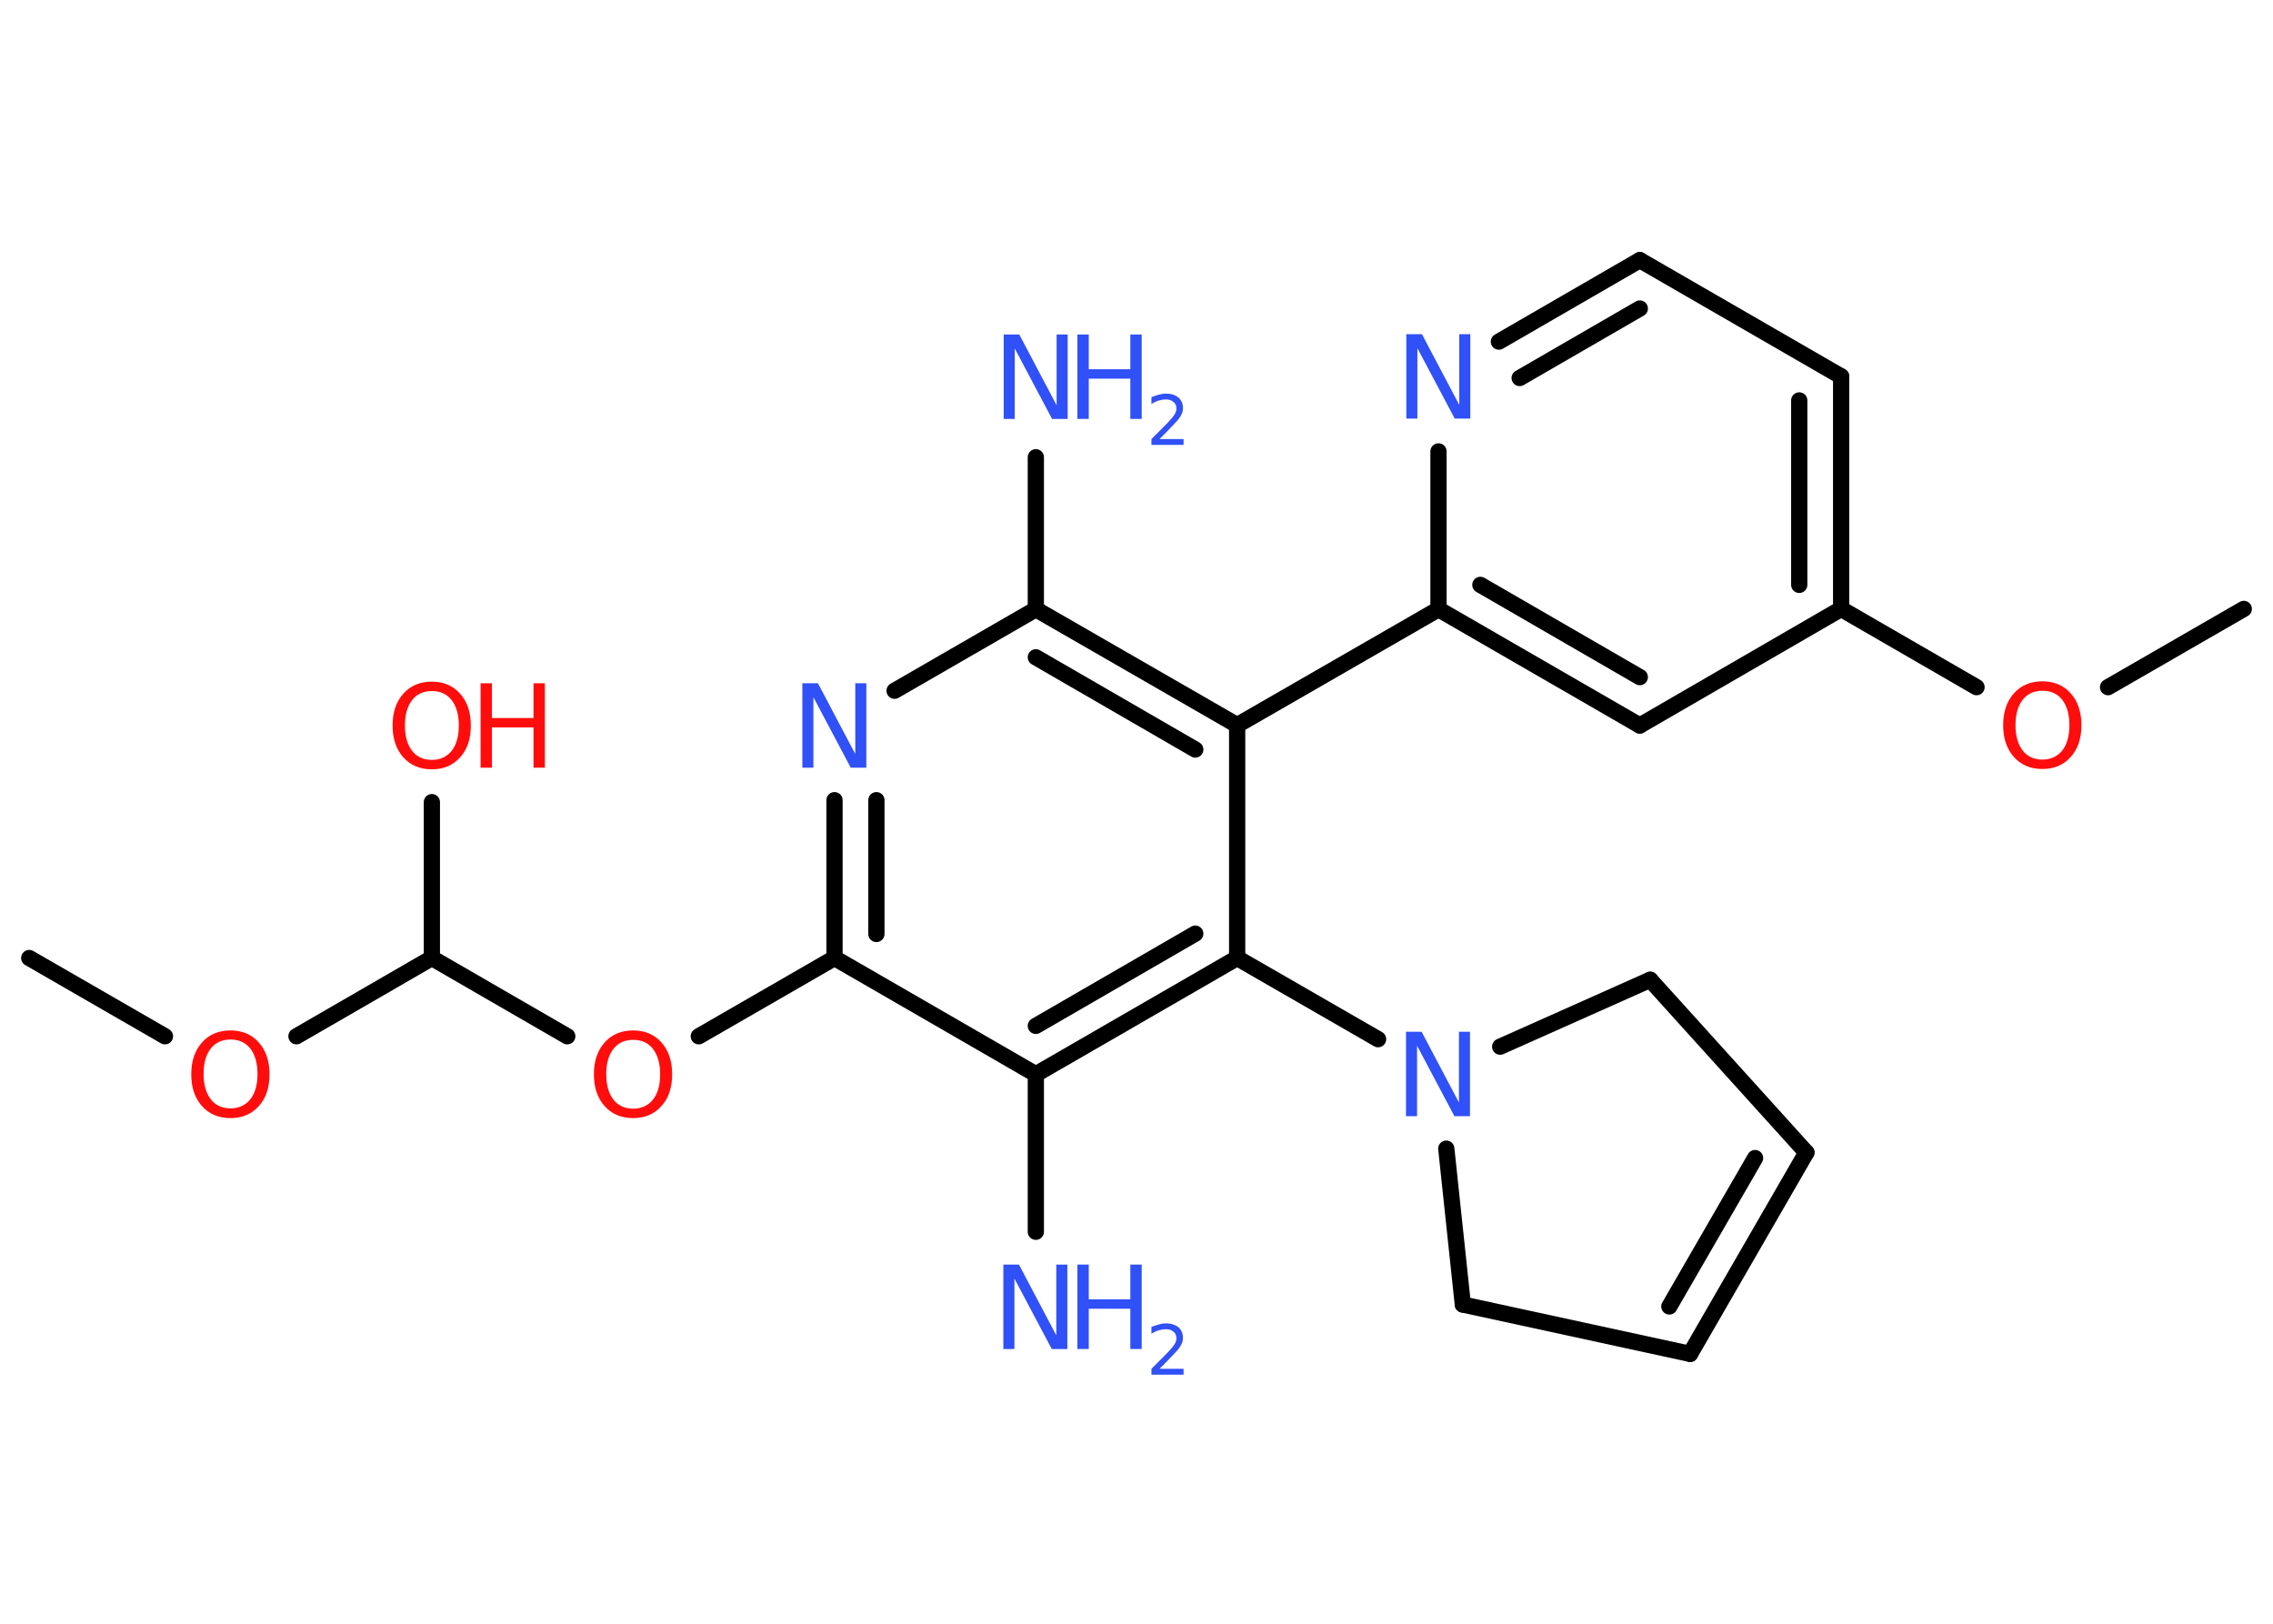 <?xml version='1.0' encoding='UTF-8'?>
<!DOCTYPE svg PUBLIC "-//W3C//DTD SVG 1.1//EN" "http://www.w3.org/Graphics/SVG/1.1/DTD/svg11.dtd">
<svg version='1.2' xmlns='http://www.w3.org/2000/svg' xmlns:xlink='http://www.w3.org/1999/xlink' width='70.0mm' height='50.0mm' viewBox='0 0 70.0 50.0'>
  <desc>Generated by the Chemistry Development Kit (http://github.com/cdk)</desc>
  <g stroke-linecap='round' stroke-linejoin='round' stroke='#000000' stroke-width='.5' fill='#3050F8'>
    <rect x='.0' y='.0' width='70.0' height='50.0' fill='#FFFFFF' stroke='none'/>
    <g id='mol1' class='mol'>
      <line id='mol1bnd1' class='bond' x1='69.1' y1='18.75' x2='64.92' y2='21.16'/>
      <line id='mol1bnd2' class='bond' x1='60.87' y1='21.16' x2='56.7' y2='18.75'/>
      <g id='mol1bnd3' class='bond'>
        <line x1='56.7' y1='18.75' x2='56.7' y2='11.59'/>
        <line x1='55.41' y1='18.01' x2='55.41' y2='12.33'/>
      </g>
      <line id='mol1bnd4' class='bond' x1='56.7' y1='11.59' x2='50.5' y2='8.01'/>
      <g id='mol1bnd5' class='bond'>
        <line x1='50.5' y1='8.01' x2='46.16' y2='10.52'/>
        <line x1='50.5' y1='9.5' x2='46.8' y2='11.64'/>
      </g>
      <line id='mol1bnd6' class='bond' x1='44.3' y1='13.9' x2='44.3' y2='18.76'/>
      <line id='mol1bnd7' class='bond' x1='44.3' y1='18.76' x2='38.1' y2='22.33'/>
      <g id='mol1bnd8' class='bond'>
        <line x1='38.1' y1='22.33' x2='31.9' y2='18.76'/>
        <line x1='36.81' y1='23.08' x2='31.9' y2='20.24'/>
      </g>
      <line id='mol1bnd9' class='bond' x1='31.9' y1='18.76' x2='31.9' y2='14.08'/>
      <line id='mol1bnd10' class='bond' x1='31.9' y1='18.76' x2='27.55' y2='21.27'/>
      <g id='mol1bnd11' class='bond'>
        <line x1='25.7' y1='24.64' x2='25.7' y2='29.5'/>
        <line x1='26.99' y1='24.64' x2='26.99' y2='28.76'/>
      </g>
      <line id='mol1bnd12' class='bond' x1='25.7' y1='29.5' x2='21.52' y2='31.91'/>
      <line id='mol1bnd13' class='bond' x1='17.47' y1='31.91' x2='13.3' y2='29.5'/>
      <line id='mol1bnd14' class='bond' x1='13.3' y1='29.5' x2='13.3' y2='24.7'/>
      <line id='mol1bnd15' class='bond' x1='13.3' y1='29.5' x2='9.13' y2='31.91'/>
      <line id='mol1bnd16' class='bond' x1='5.08' y1='31.91' x2='.9' y2='29.5'/>
      <line id='mol1bnd17' class='bond' x1='25.7' y1='29.5' x2='31.9' y2='33.08'/>
      <line id='mol1bnd18' class='bond' x1='31.9' y1='33.08' x2='31.9' y2='37.93'/>
      <g id='mol1bnd19' class='bond'>
        <line x1='31.9' y1='33.08' x2='38.1' y2='29.5'/>
        <line x1='31.9' y1='31.59' x2='36.81' y2='28.75'/>
      </g>
      <line id='mol1bnd20' class='bond' x1='38.1' y1='22.33' x2='38.1' y2='29.5'/>
      <line id='mol1bnd21' class='bond' x1='38.1' y1='29.5' x2='42.44' y2='32.0'/>
      <line id='mol1bnd22' class='bond' x1='46.2' y1='32.23' x2='50.82' y2='30.17'/>
      <line id='mol1bnd23' class='bond' x1='50.82' y1='30.17' x2='55.63' y2='35.49'/>
      <g id='mol1bnd24' class='bond'>
        <line x1='52.05' y1='41.69' x2='55.63' y2='35.49'/>
        <line x1='51.41' y1='40.23' x2='54.05' y2='35.66'/>
      </g>
      <line id='mol1bnd25' class='bond' x1='52.05' y1='41.69' x2='45.05' y2='40.17'/>
      <line id='mol1bnd26' class='bond' x1='44.54' y1='35.37' x2='45.05' y2='40.17'/>
      <g id='mol1bnd27' class='bond'>
        <line x1='44.3' y1='18.76' x2='50.5' y2='22.34'/>
        <line x1='45.59' y1='18.01' x2='50.5' y2='20.85'/>
      </g>
      <line id='mol1bnd28' class='bond' x1='56.7' y1='18.75' x2='50.5' y2='22.34'/>
      <path id='mol1atm2' class='atom' d='M62.9 21.27q-.39 .0 -.61 .28q-.22 .28 -.22 .78q.0 .49 .22 .78q.22 .28 .61 .28q.38 .0 .61 -.28q.22 -.28 .22 -.78q.0 -.49 -.22 -.78q-.22 -.28 -.61 -.28zM62.9 20.98q.54 .0 .87 .37q.33 .37 .33 .98q.0 .62 -.33 .98q-.33 .37 -.87 .37q-.55 .0 -.88 -.37q-.33 -.37 -.33 -.98q.0 -.61 .33 -.98q.33 -.37 .88 -.37z' stroke='none' fill='#FF0D0D'/>
      <path id='mol1atm6' class='atom' d='M43.32 10.29h.47l1.15 2.18v-2.18h.34v2.6h-.48l-1.15 -2.17v2.17h-.34v-2.6z' stroke='none'/>
      <g id='mol1atm10' class='atom'>
        <path d='M30.92 10.3h.47l1.15 2.18v-2.18h.34v2.6h-.48l-1.15 -2.17v2.17h-.34v-2.6z' stroke='none'/>
        <path d='M33.18 10.3h.35v1.07h1.28v-1.07h.35v2.6h-.35v-1.24h-1.28v1.24h-.35v-2.6z' stroke='none'/>
        <path d='M35.71 13.52h.74v.18h-.99v-.18q.12 -.12 .33 -.33q.21 -.21 .26 -.27q.1 -.11 .14 -.19q.04 -.08 .04 -.15q.0 -.13 -.09 -.2q-.09 -.08 -.23 -.08q-.1 .0 -.21 .03q-.11 .03 -.24 .11v-.21q.13 -.05 .24 -.08q.11 -.03 .2 -.03q.24 .0 .39 .12q.14 .12 .14 .33q.0 .1 -.04 .18q-.04 .09 -.13 .2q-.03 .03 -.17 .18q-.14 .15 -.39 .4z' stroke='none'/>
      </g>
      <path id='mol1atm11' class='atom' d='M24.72 21.04h.47l1.15 2.18v-2.18h.34v2.6h-.48l-1.15 -2.17v2.17h-.34v-2.6z' stroke='none'/>
      <path id='mol1atm13' class='atom' d='M19.5 32.02q-.39 .0 -.61 .28q-.22 .28 -.22 .78q.0 .49 .22 .78q.22 .28 .61 .28q.38 .0 .61 -.28q.22 -.28 .22 -.78q.0 -.49 -.22 -.78q-.22 -.28 -.61 -.28zM19.5 31.73q.54 .0 .87 .37q.33 .37 .33 .98q.0 .62 -.33 .98q-.33 .37 -.87 .37q-.55 .0 -.88 -.37q-.33 -.37 -.33 -.98q.0 -.61 .33 -.98q.33 -.37 .88 -.37z' stroke='none' fill='#FF0D0D'/>
      <g id='mol1atm15' class='atom'>
        <path d='M13.3 21.28q-.39 .0 -.61 .28q-.22 .28 -.22 .78q.0 .49 .22 .78q.22 .28 .61 .28q.38 .0 .61 -.28q.22 -.28 .22 -.78q.0 -.49 -.22 -.78q-.22 -.28 -.61 -.28zM13.3 20.99q.54 .0 .87 .37q.33 .37 .33 .98q.0 .62 -.33 .98q-.33 .37 -.87 .37q-.55 .0 -.88 -.37q-.33 -.37 -.33 -.98q.0 -.61 .33 -.98q.33 -.37 .88 -.37z' stroke='none' fill='#FF0D0D'/>
        <path d='M14.8 21.04h.35v1.07h1.28v-1.07h.35v2.6h-.35v-1.24h-1.28v1.24h-.35v-2.6z' stroke='none' fill='#FF0D0D'/>
      </g>
      <path id='mol1atm16' class='atom' d='M7.1 32.01q-.39 .0 -.61 .28q-.22 .28 -.22 .78q.0 .49 .22 .78q.22 .28 .61 .28q.38 .0 .61 -.28q.22 -.28 .22 -.78q.0 -.49 -.22 -.78q-.22 -.28 -.61 -.28zM7.1 31.73q.54 .0 .87 .37q.33 .37 .33 .98q.0 .62 -.33 .98q-.33 .37 -.87 .37q-.55 .0 -.88 -.37q-.33 -.37 -.33 -.98q.0 -.61 .33 -.98q.33 -.37 .88 -.37z' stroke='none' fill='#FF0D0D'/>
      <g id='mol1atm19' class='atom'>
        <path d='M30.91 38.94h.47l1.15 2.18v-2.18h.34v2.6h-.48l-1.15 -2.17v2.17h-.34v-2.6z' stroke='none'/>
        <path d='M33.18 38.94h.35v1.07h1.28v-1.07h.35v2.6h-.35v-1.24h-1.28v1.24h-.35v-2.6z' stroke='none'/>
        <path d='M35.71 42.15h.74v.18h-.99v-.18q.12 -.12 .33 -.33q.21 -.21 .26 -.27q.1 -.11 .14 -.19q.04 -.08 .04 -.15q.0 -.13 -.09 -.2q-.09 -.08 -.23 -.08q-.1 .0 -.21 .03q-.11 .03 -.24 .11v-.21q.13 -.05 .24 -.08q.11 -.03 .2 -.03q.24 .0 .39 .12q.14 .12 .14 .33q.0 .1 -.04 .18q-.04 .09 -.13 .2q-.03 .03 -.17 .18q-.14 .15 -.39 .4z' stroke='none'/>
      </g>
      <path id='mol1atm21' class='atom' d='M43.31 31.77h.47l1.15 2.18v-2.18h.34v2.6h-.48l-1.15 -2.17v2.17h-.34v-2.6z' stroke='none'/>
    </g>
  </g>
</svg>
